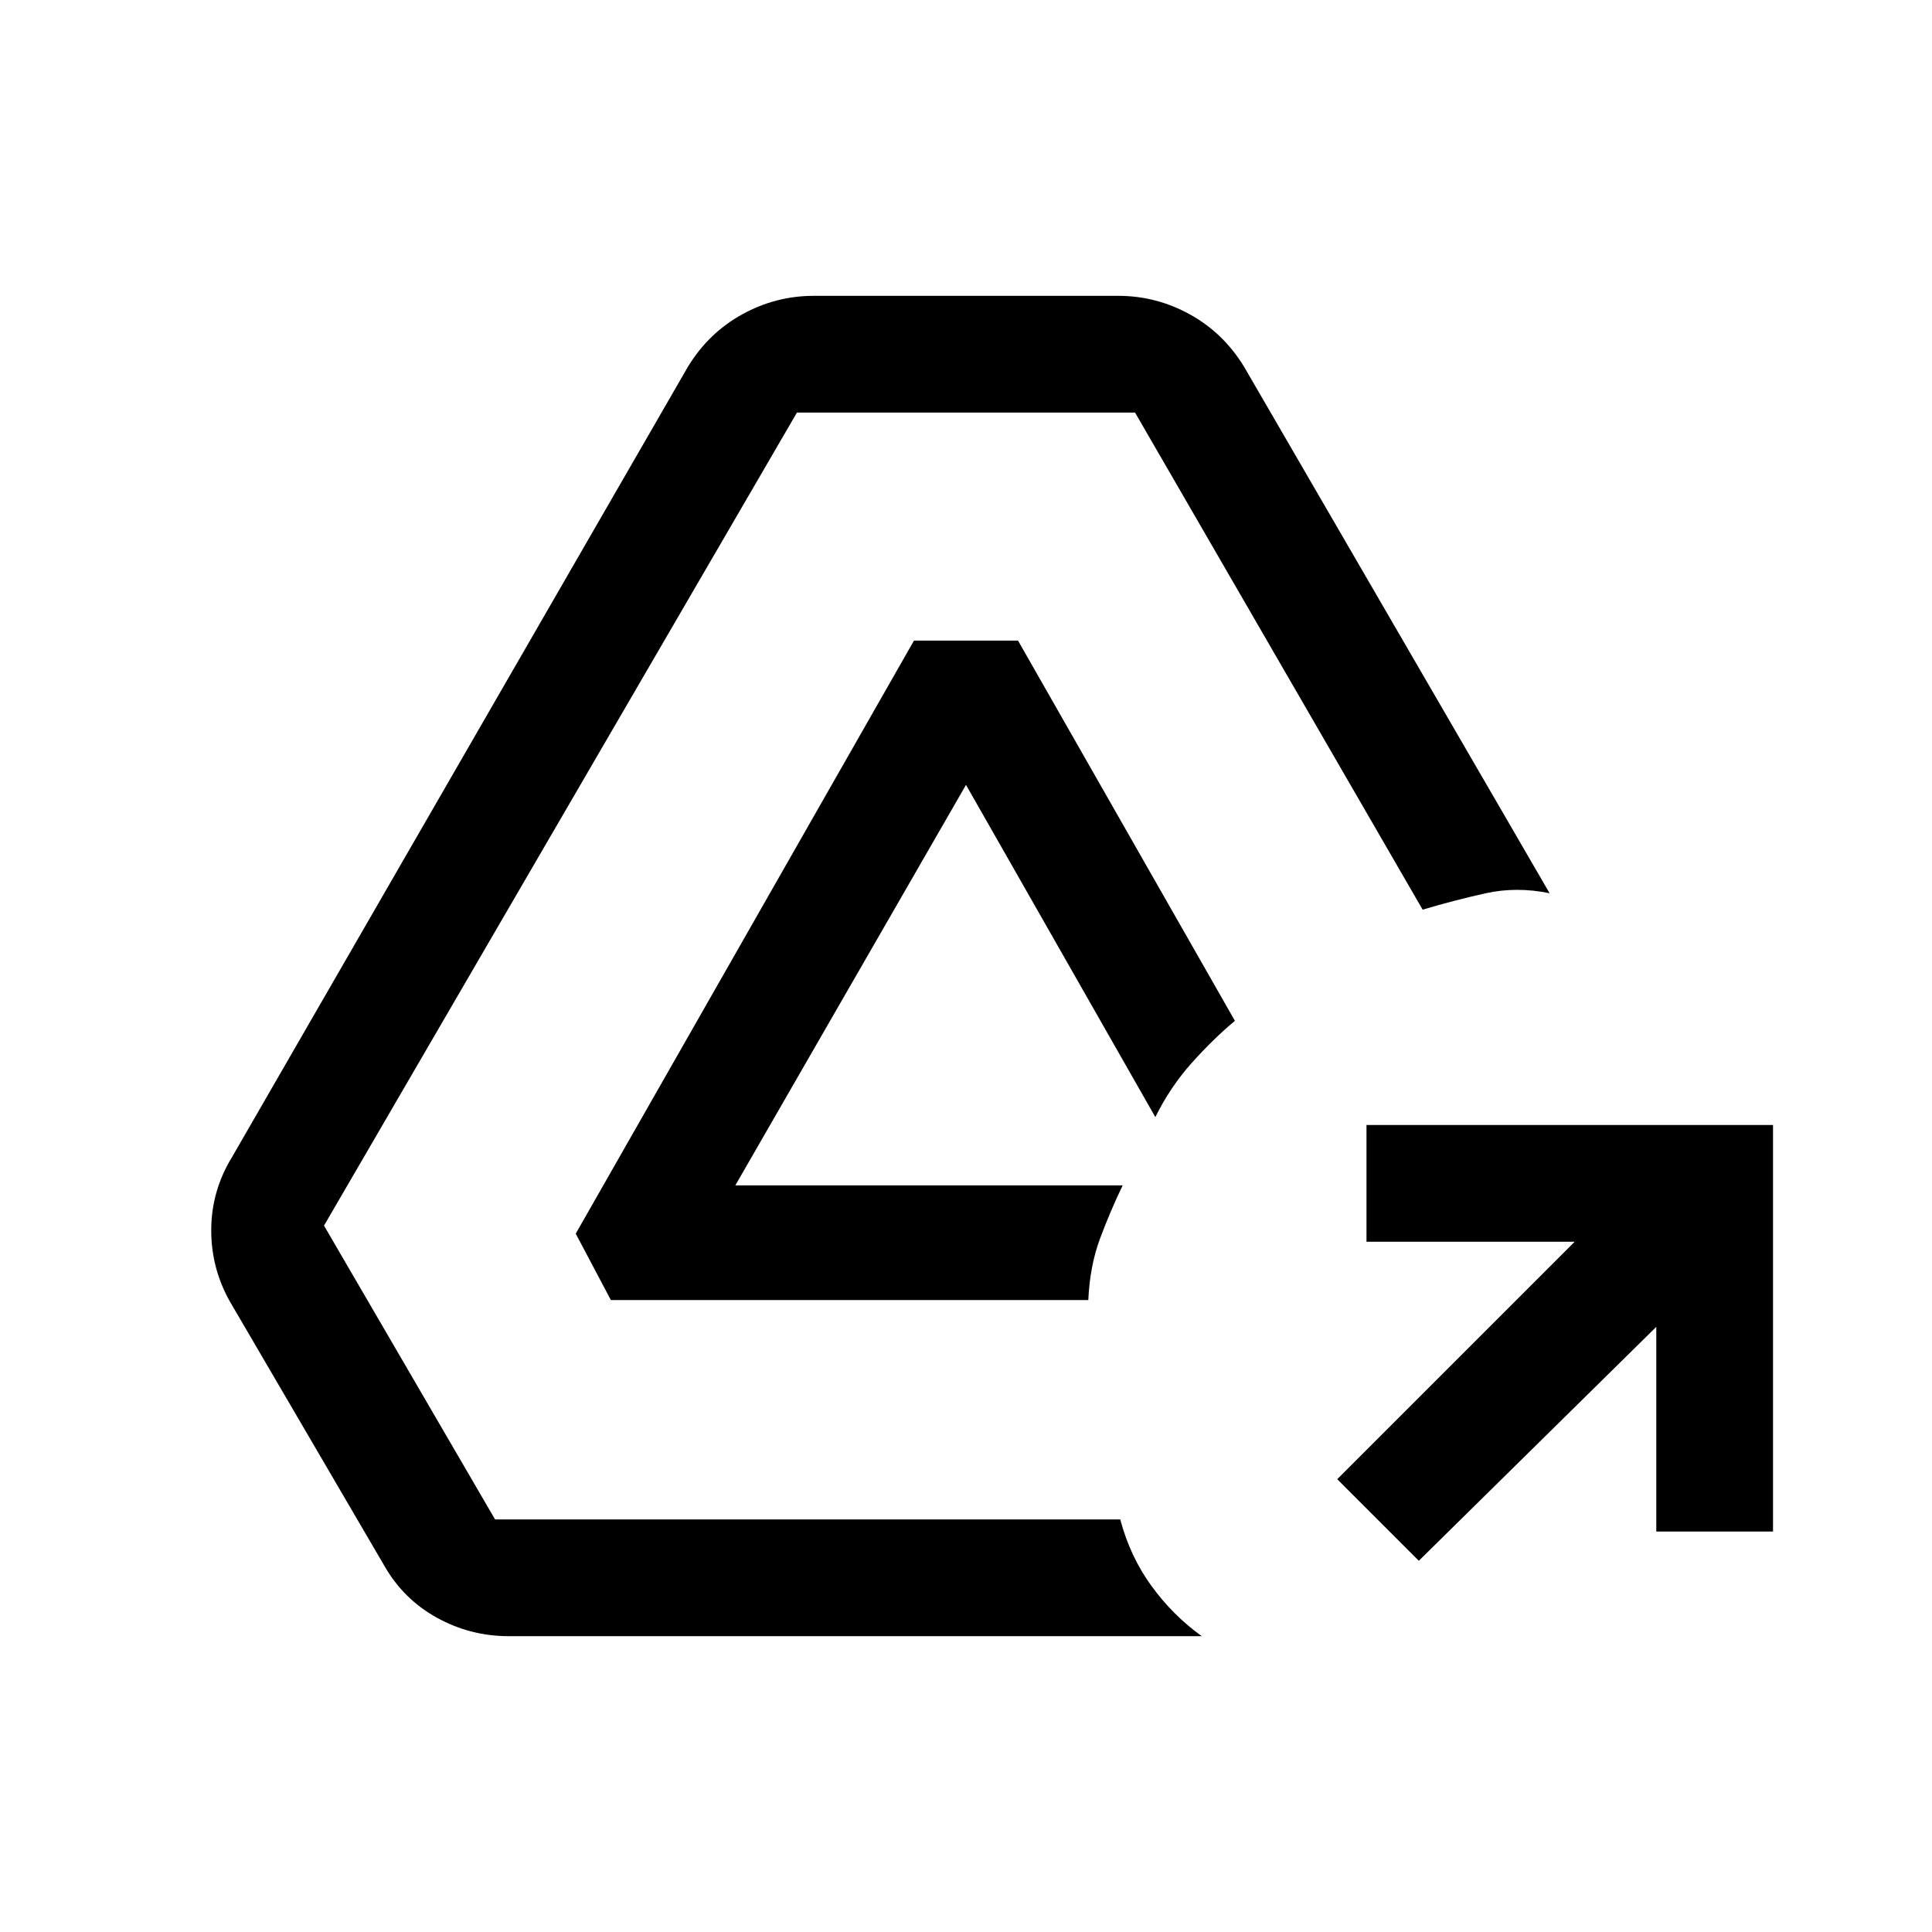 <svg xmlns="http://www.w3.org/2000/svg" height="20" viewBox="0 -960 960 960" width="20"><path d="M705-184.46 664.46-225l118-118H679v-58h202v202h-58v-101.69L705-184.46ZM252.7-147q-19.01 0-35.64-9.19t-26.14-25.89l-76.61-131.07q-9.46-16.7-9.35-35.97.12-19.26 10.35-35.96l226.61-392.84q10.23-16.7 26.89-25.89 16.65-9.19 35.57-9.19h151.24q18.92 0 35.57 9.19 16.66 9.19 26.89 25.89L770-516.15q-16.46-3.39-31.88.03-15.43 3.43-31.22 8.12L564-755H396L161-351l85 146h310.64q4.91 18.46 15.54 33.08 10.63 14.61 24.97 24.92H252.7Zm50.84-167-17.46-33 168.07-294.69h51.7l107.77 188.94q-10.77 8.97-21.47 20.93-10.69 11.96-18.07 26.9L480-570 365.38-371h192.47q-6.16 12.77-11.23 26.38-5.08 13.62-5.85 30.62H303.54Z"/></svg>